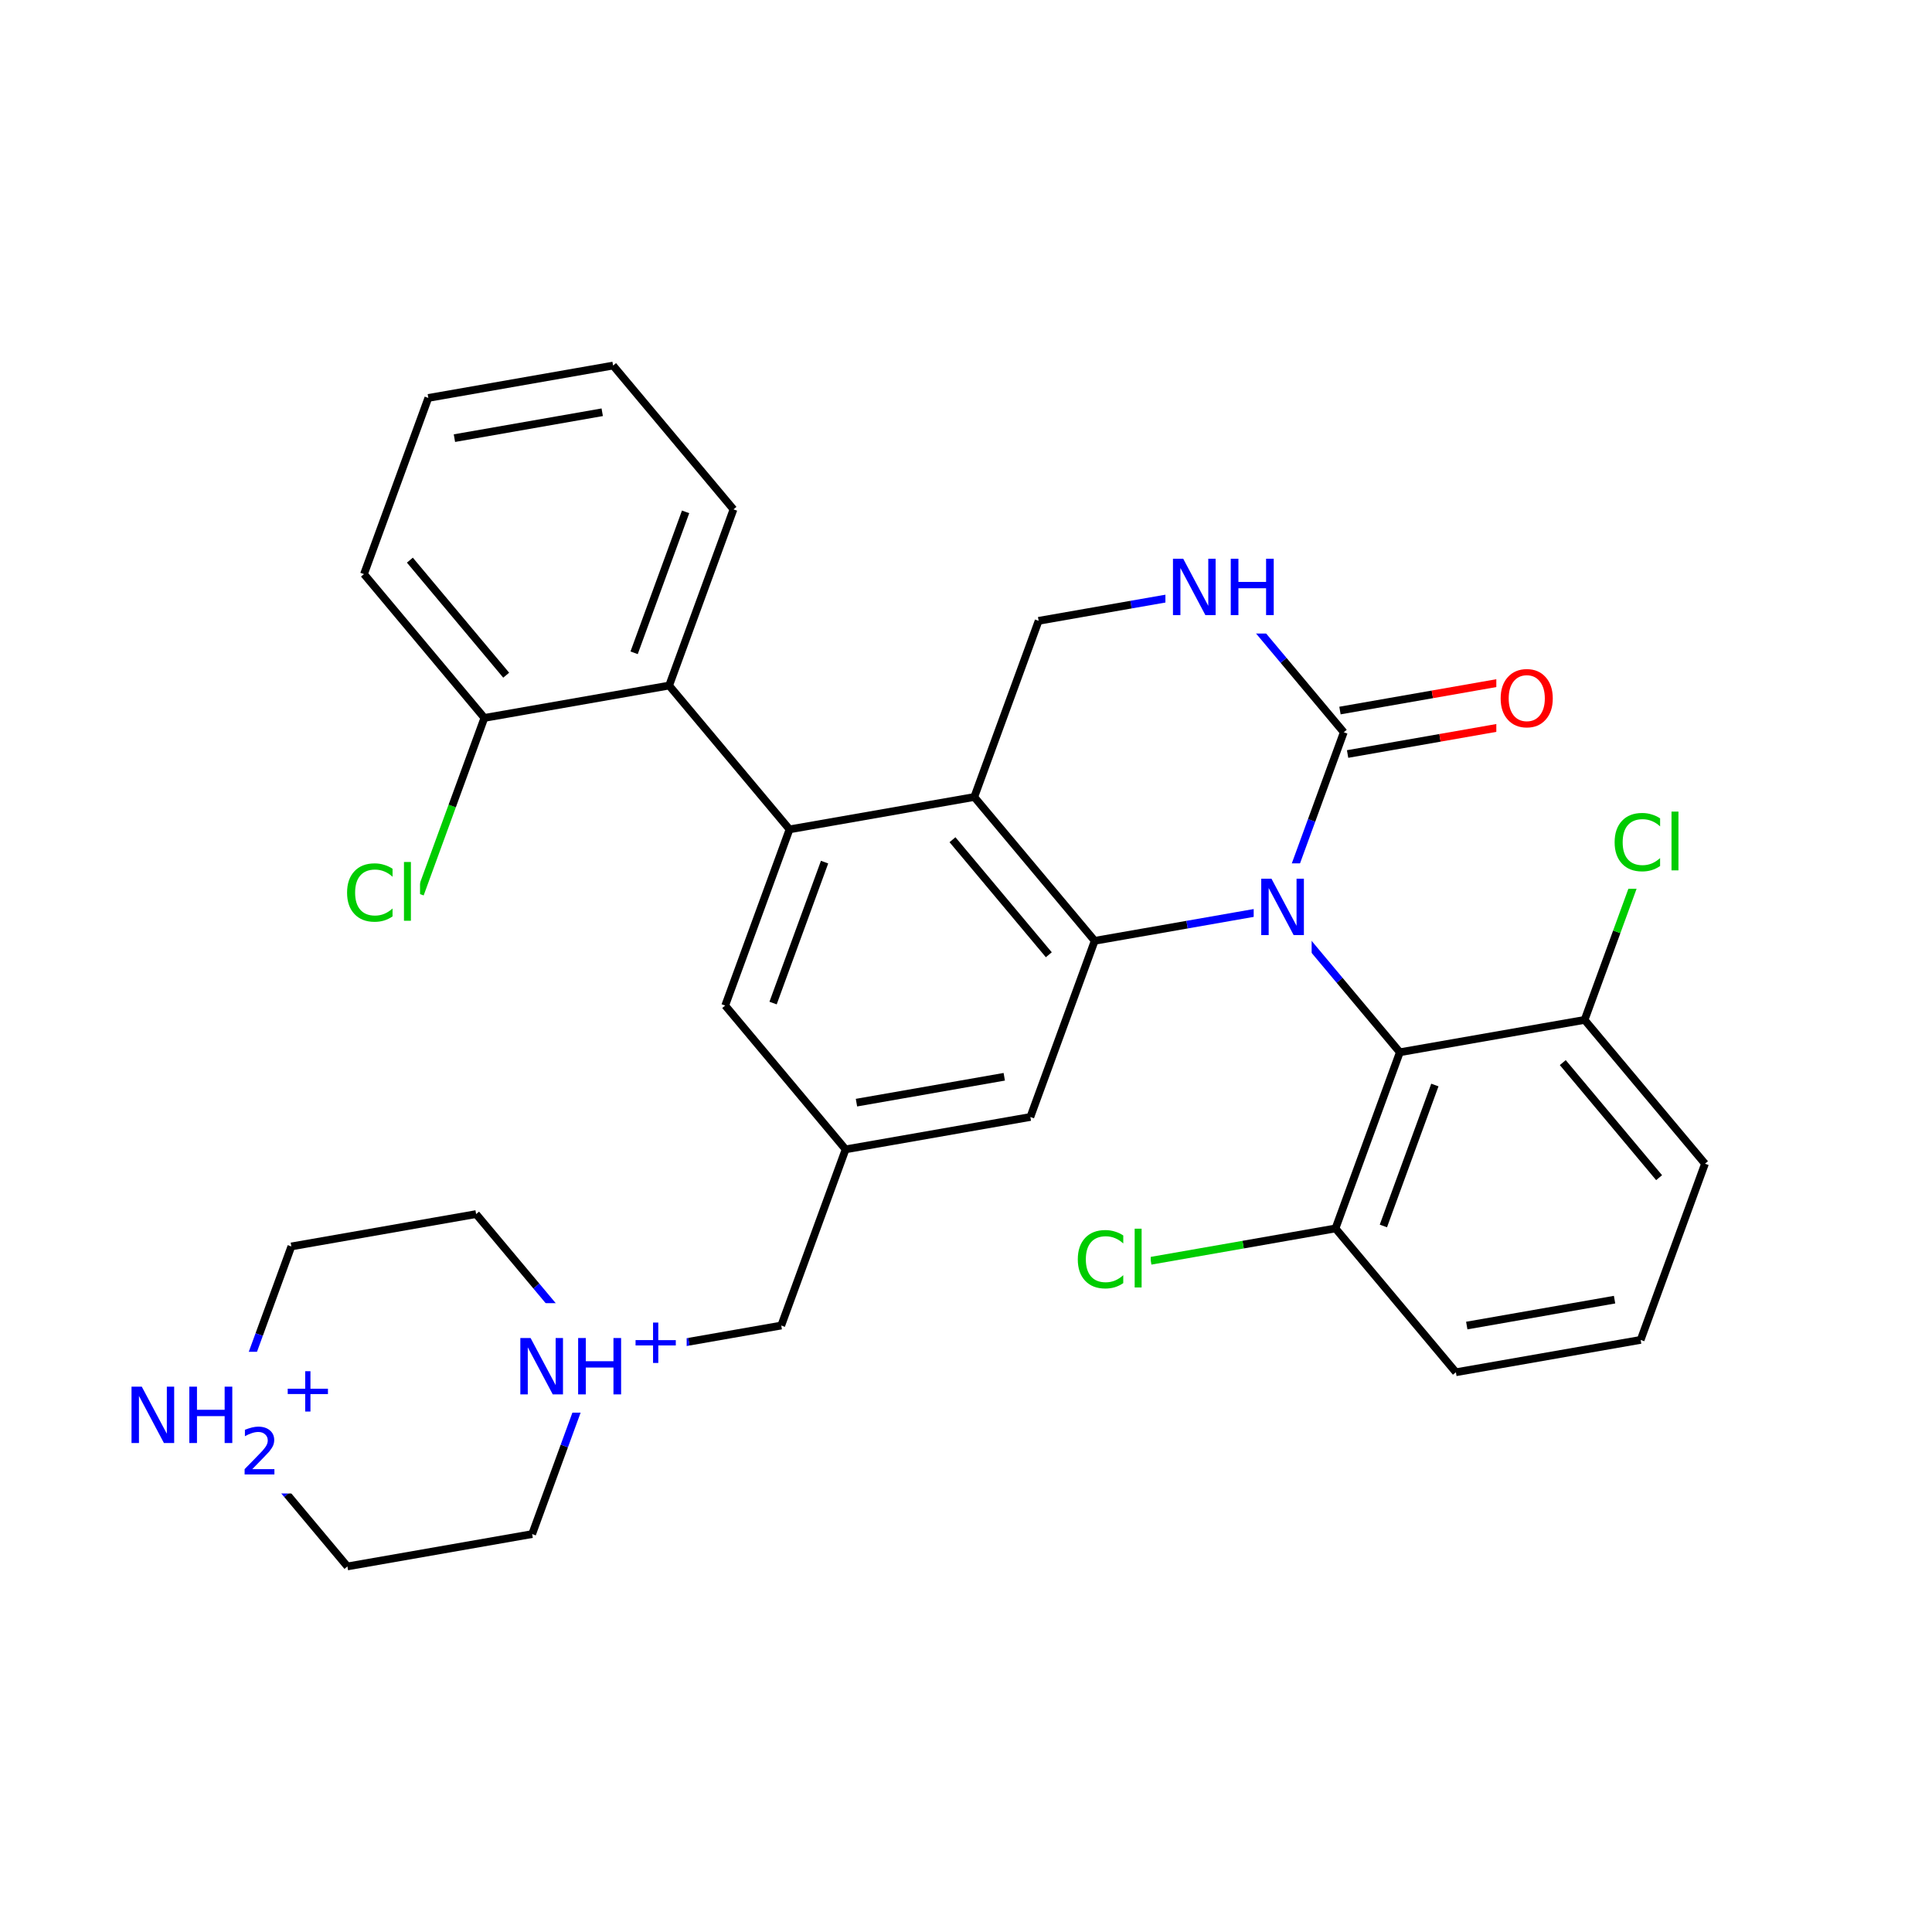 <svg xmlns="http://www.w3.org/2000/svg" xmlns:xlink="http://www.w3.org/1999/xlink" width="300pt" height="300pt" viewBox="0 0 300 300"><defs><symbol overflow="visible"><path d="M.594 2.125V-8.47h6V2.126zm.672-.672h4.671V-7.78h-4.67zm0 0"/></symbol><symbol overflow="visible" id="a"><path d="M7.734-8.078v1.25c-.406-.375-.836-.65-1.28-.828-.45-.188-.93-.282-1.438-.282-1 0-1.766.31-2.297.922-.533.618-.798 1.5-.798 2.657 0 1.15.266 2.028.797 2.64.53.618 1.296.923 2.296.923.507 0 .988-.094 1.437-.28.445-.19.875-.462 1.28-.83V-.67c-.417.28-.858.496-1.327.64-.46.134-.945.204-1.453.204-1.336 0-2.383-.406-3.14-1.22-.762-.81-1.14-1.913-1.14-3.31 0-1.408.378-2.517 1.14-3.33.757-.812 1.804-1.218 3.14-1.218.52 0 1.008.074 1.47.22.468.135.905.338 1.31.608zm0 0"/></symbol><symbol overflow="visible" id="b"><path d="M1.125-9.125h1.078V0H1.125zm0 0"/></symbol><symbol overflow="visible" id="c"><path d="M1.172-8.75h1.594l3.89 7.313V-8.75h1.14V0H6.204L2.328-7.313V0H1.172zm0 0"/></symbol><symbol overflow="visible" id="d"><path d="M4.734-7.953c-.867 0-1.554.324-2.062.97-.5.635-.75 1.51-.75 2.624 0 1.094.25 1.965.75 2.61.508.637 1.195.953 2.062.953.852 0 1.532-.316 2.032-.953.507-.645.765-1.516.765-2.61 0-1.113-.257-1.988-.764-2.624-.5-.645-1.18-.97-2.032-.97zm0-.953c1.22 0 2.192.414 2.922 1.234.74.824 1.11 1.93 1.11 3.313 0 1.376-.37 2.477-1.11 3.298C6.926-.24 5.953.17 4.734.17c-1.23 0-2.214-.41-2.953-1.234C1.04-1.882.673-2.984.673-4.36c0-1.382.367-2.488 1.11-3.312.738-.82 1.722-1.234 2.952-1.234zm0 0"/></symbol><symbol overflow="visible" id="e"><path d="M1.172-8.75H2.36v3.594h4.296V-8.75h1.188V0H6.656v-4.172H2.36V0H1.17zm0 0"/></symbol><symbol overflow="visible"><path d="M.5 1.766v-8.813h5v8.813zm.563-.547h3.875v-7.704H1.063zm0 0"/></symbol><symbol overflow="visible" id="f"><path d="M4.594-6.266v2.72h2.718v.827H4.595V0H3.78v-2.72H1.064v-.827H3.78v-2.72zm0 0"/></symbol><symbol overflow="visible" id="g"><path d="M1.922-.828H5.36V0H.733v-.828c.375-.383.883-.906 1.532-1.563.644-.657 1.05-1.08 1.218-1.266.313-.352.532-.65.657-.89.126-.25.188-.493.188-.735 0-.384-.137-.697-.406-.94-.274-.25-.625-.374-1.063-.374-.313 0-.64.06-.985.172-.336.106-.7.266-1.094.484v-1c.396-.156.767-.273 1.11-.36.344-.08.66-.124.954-.124.75 0 1.347.188 1.797.563.458.376.688.883.688 1.516 0 .305-.058.59-.172.86-.117.26-.32.574-.61.937-.085.094-.343.37-.78.828-.438.45-1.055 1.08-1.844 1.892zm0 0"/></symbol></defs><g><path fill="#fff" d="M0 0h300v300H0z"/><path d="M65.223 138.836l4.996-13.68" stroke-width="1.2" stroke="#0c0" stroke-miterlimit="10" fill="none"/><path d="M70.22 125.156l4.995-13.68" stroke-width="1.2" stroke="#000" stroke-miterlimit="10" fill="none"/><path d="M53.223 131.836h12v14h-12zm0 0" fill="#fff"/><g fill="#0c0"><use xlink:href="#a" x="53.223" y="142.975"/><use xlink:href="#b" x="61.602" y="142.975"/></g><path d="M75.215 111.477L56.52 89.145M78.602 104.844L63.645 86.98M103.902 106.453l-28.687 5.024M56.52 89.145l9.992-27.356M66.512 61.79L95.2 56.765M70.563 68.035l22.95-4.02M95.2 56.766l18.695 22.328M113.895 79.094l-9.993 27.36M106.46 79.48l-7.995 21.887M103.902 106.453l18.696 22.332M122.598 128.785l-9.99 27.356M128.04 133.87l-7.997 21.884M151.285 123.758l-28.687 5.027M112.61 156.14l18.695 22.333M131.305 178.473l28.687-5.028M132.992 171.22l22.95-4.02M131.305 178.473l-9.993 27.355M159.992 173.445l9.992-27.355M169.984 146.09l14.344-2.512" stroke-width="1.2" stroke="#000" stroke-miterlimit="10" fill="none"/><path d="M184.328 143.578l14.344-2.516" stroke-width="1.2" stroke="#00f" stroke-miterlimit="10" fill="none"/><path d="M151.285 123.758l18.7 22.332M147.902 130.39l14.957 17.864" stroke-width="1.2" stroke="#000" stroke-miterlimit="10" fill="none"/><path d="M198.672 141.063l9.348 11.167" stroke-width="1.2" stroke="#00f" stroke-miterlimit="10" fill="none"/><path d="M208.02 152.23l9.347 11.165" stroke-width="1.2" stroke="#000" stroke-miterlimit="10" fill="none"/><path d="M198.672 141.063l4.996-13.676" stroke-width="1.2" stroke="#00f" stroke-miterlimit="10" fill="none"/><path d="M203.668 127.387l4.992-13.68" stroke-width="1.2" stroke="#000" stroke-miterlimit="10" fill="none"/><path d="M194.672 134.063h9v14h-9zm0 0" fill="#fff"/><use xlink:href="#c" x="194.672" y="145.201" fill="#00f"/><path d="M217.367 163.395l-9.992 27.355M222.805 168.48l-7.993 21.887M246.055 158.37l-28.688 5.025M207.375 190.75l-14.344 2.516" stroke-width="1.2" stroke="#000" stroke-miterlimit="10" fill="none"/><path d="M193.03 193.266l-14.343 2.51" stroke-width="1.2" stroke="#0c0" stroke-miterlimit="10" fill="none"/><path d="M207.375 190.75l18.695 22.332" stroke-width="1.2" stroke="#000" stroke-miterlimit="10" fill="none"/><path d="M166.688 188.777h12v14h-12zm0 0" fill="#fff"/><g fill="#0c0"><use xlink:href="#a" x="166.688" y="199.916"/><use xlink:href="#b" x="175.066" y="199.916"/></g><path d="M226.07 213.082l28.688-5.023M227.758 205.832l22.95-4.023M254.758 208.06l9.992-27.36M264.75 180.7l-18.695-22.33M257.625 182.867L242.668 165M246.055 158.37l4.996-13.68" stroke-width="1.2" stroke="#000" stroke-miterlimit="10" fill="none"/><path d="M251.05 144.69l4.997-13.678" stroke-width="1.2" stroke="#0c0" stroke-miterlimit="10" fill="none"/><path d="M250.047 124.012h12v14h-12zm0 0" fill="#fff"/><g fill="#0c0"><use xlink:href="#a" x="250.047" y="135.15"/><use xlink:href="#b" x="258.426" y="135.15"/></g><path d="M209.254 117.082l14.344-2.512" stroke-width="1.2" stroke="#000" stroke-miterlimit="10" fill="none"/><path d="M223.598 114.57l14.343-2.515" stroke-width="1.2" stroke="#f00" stroke-miterlimit="10" fill="none"/><path d="M208.07 110.332l14.344-2.512" stroke-width="1.2" stroke="#000" stroke-miterlimit="10" fill="none"/><path d="M222.414 107.82l14.344-2.515" stroke-width="1.2" stroke="#f00" stroke-miterlimit="10" fill="none"/><path d="M208.66 113.707l-9.347-11.164" stroke-width="1.2" stroke="#000" stroke-miterlimit="10" fill="none"/><path d="M199.313 102.543l-9.348-11.168" stroke-width="1.2" stroke="#00f" stroke-miterlimit="10" fill="none"/><path d="M232.348 101.68h10v14h-10zm0 0" fill="#fff"/><use xlink:href="#d" x="232.348" y="112.818" fill="#f00"/><path d="M189.965 91.375l-14.344 2.512" stroke-width="1.2" stroke="#00f" stroke-miterlimit="10" fill="none"/><path d="M175.62 93.887l-14.343 2.515" stroke-width="1.2" stroke="#000" stroke-miterlimit="10" fill="none"/><path d="M180.965 84.375h18v14h-18zm0 0" fill="#fff"/><g fill="#00f"><use xlink:href="#c" x="180.965" y="95.514"/><use xlink:href="#e" x="189.941" y="95.514"/></g><path d="M161.277 96.402l-9.992 27.356M121.313 205.828l-14.344 2.512" stroke-width="1.2" stroke="#000" stroke-miterlimit="10" fill="none"/><path d="M106.97 208.34l-14.345 2.515M92.625 210.855l-9.348-11.167" stroke-width="1.2" stroke="#00f" stroke-miterlimit="10" fill="none"/><path d="M83.277 199.688l-9.347-11.165M82.633 238.21l4.996-13.68" stroke-width="1.2" stroke="#000" stroke-miterlimit="10" fill="none"/><path d="M87.63 224.53l4.995-13.675" stroke-width="1.2" stroke="#00f" stroke-miterlimit="10" fill="none"/><path d="M79.625 202.355h27v17h-27zm0 0" fill="#fff"/><g fill="#00f"><use xlink:href="#c" x="79.625" y="216.521"/><use xlink:href="#e" x="88.602" y="216.521"/></g><use xlink:href="#f" x="97.625" y="211.638" fill="#00f"/><path d="M73.93 188.523l-28.688 5.024M45.242 193.547l-4.996 13.68" stroke-width="1.2" stroke="#000" stroke-miterlimit="10" fill="none"/><path d="M40.246 207.227l-4.996 13.68M35.25 220.906l9.348 11.164" stroke-width="1.2" stroke="#00f" stroke-miterlimit="10" fill="none"/><path d="M44.598 232.07l9.347 11.164" stroke-width="1.2" stroke="#000" stroke-miterlimit="10" fill="none"/><path d="M19.25 209.906h33v22h-33zm0 0" fill="#fff"/><g fill="#00f"><use xlink:href="#c" x="19.25" y="224.071"/><use xlink:href="#e" x="28.227" y="224.071"/></g><use xlink:href="#g" x="37.25" y="228.954" fill="#00f"/><use xlink:href="#f" x="43.612" y="219.188" fill="#00f"/><path d="M53.945 243.234l28.688-5.023" stroke-width="1.2" stroke="#000" stroke-miterlimit="10" fill="none"/></g></svg>